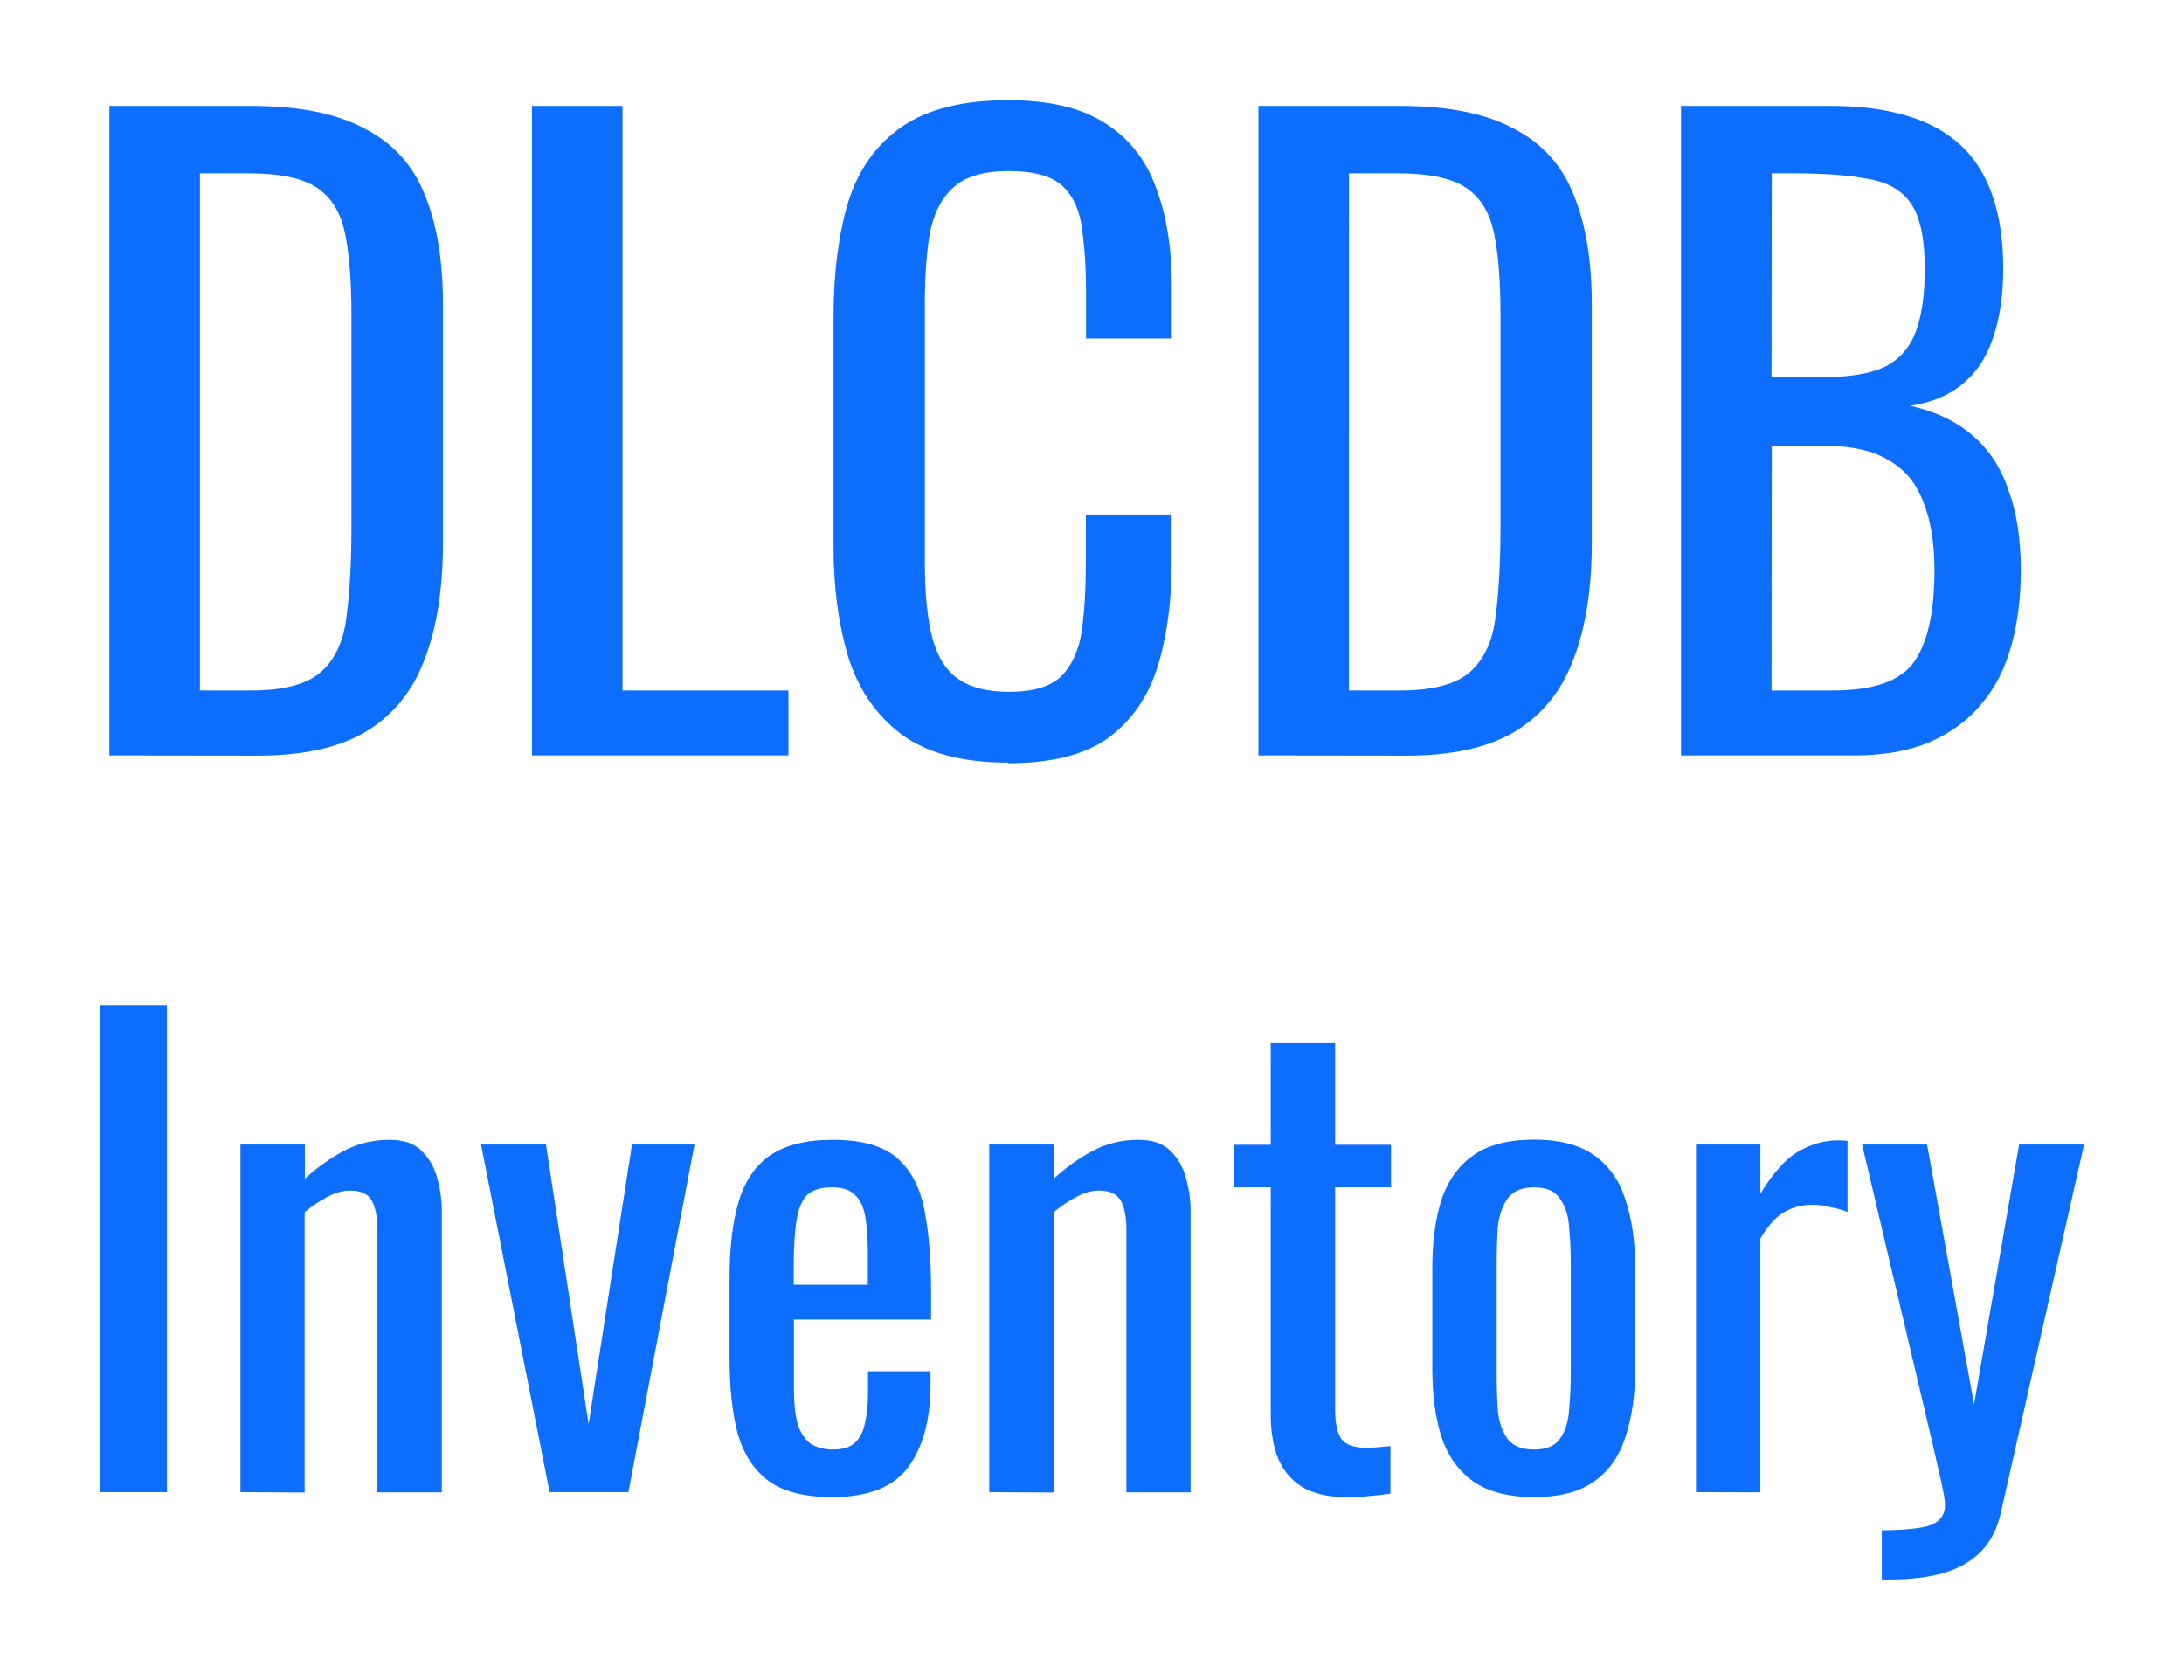 <?xml version="1.0" encoding="UTF-8" standalone="no"?><svg
   width="43.576"
   height="33.512"
   viewBox="0 0 11.529 8.867"
   version="1.1"
   id="svg8"
   sodipodi:docname="dlcdb-inventory-logo.svg"
   inkscape:version="1.2.2 (b0a8486541, 2022-12-01)"
   xmlns:inkscape="http://www.inkscape.org/namespaces/inkscape"
   xmlns:sodipodi="http://sodipodi.sourceforge.net/DTD/sodipodi-0.dtd"
   xmlns="http://www.w3.org/2000/svg"
   xmlns:svg="http://www.w3.org/2000/svg"
   xmlns:rdf="http://www.w3.org/1999/02/22-rdf-syntax-ns#"
   xmlns:cc="http://creativecommons.org/ns#"
   xmlns:dc="http://purl.org/dc/elements/1.1/">
  <sodipodi:namedview
     id="namedview9"
     pagecolor="#ffffff"
     bordercolor="#666666"
     borderopacity="1.0"
     inkscape:pageshadow="2"
     inkscape:pageopacity="0.0"
     inkscape:pagecheckerboard="0"
     showgrid="false"
     inkscape:zoom="9.2101963"
     inkscape:cx="18.077791"
     inkscape:cy="16.829174"
     inkscape:window-width="1920"
     inkscape:window-height="1128"
     inkscape:window-x="0"
     inkscape:window-y="0"
     inkscape:window-maximized="1"
     inkscape:current-layer="layer1"
     inkscape:showpageshadow="2"
     inkscape:deskcolor="#d1d1d1" />
  <defs
     id="defs2" />
  <g
     id="layer1"
     transform="translate(-53.625,-83.581)">
    <g
       aria-label="DLCDBInventory"
       id="text842"
       style="font-size:3.704px;line-height:1.05;font-family:'Roboto Condensed';-inkscape-font-specification:'Roboto Condensed, ';letter-spacing:0px;word-spacing:0px;stroke-width:0.265;fill:#0d6efd;fill-opacity:1">
      <path
         d="M 54.202,87.569 V 84.14 h 0.745 q 0.381,0 0.601,0.119 0.224,0.114 0.318,0.347 0.097,0.233 0.097,0.58 v 1.262 q 0,0.364 -0.097,0.614 -0.093,0.25 -0.309,0.381 -0.212,0.127 -0.572,0.127 z m 0.478,-0.343 h 0.271 q 0.262,0 0.373,-0.102 0.11,-0.102 0.131,-0.296 0.025,-0.195 0.025,-0.47 v -1.113 q 0,-0.267 -0.034,-0.432 -0.034,-0.165 -0.148,-0.241 -0.114,-0.076 -0.36,-0.076 h -0.258 z"
         style="font-size:4.233px;font-family:Oswald;-inkscape-font-specification:'Oswald, Normal';fill:#0d6efd;fill-opacity:1"
         id="path11" />
      <path
         d="M 56.433,87.569 V 84.14 h 0.478 v 3.086 h 0.876 v 0.343 z"
         style="font-size:4.233px;font-family:Oswald;-inkscape-font-specification:'Oswald, Normal';fill:#0d6efd;fill-opacity:1"
         id="path13" />
      <path
         d="m 58.947,87.607 q -0.364,0 -0.567,-0.152 -0.199,-0.152 -0.279,-0.411 -0.076,-0.258 -0.076,-0.576 v -1.211 q 0,-0.347 0.076,-0.605 0.08,-0.258 0.279,-0.398 0.203,-0.144 0.567,-0.144 0.322,0 0.508,0.119 0.191,0.119 0.271,0.339 0.085,0.22 0.085,0.529 v 0.271 h -0.453 v -0.241 q 0,-0.191 -0.021,-0.334 -0.017,-0.148 -0.102,-0.229 -0.085,-0.08 -0.284,-0.08 -0.203,0 -0.296,0.089 -0.093,0.085 -0.123,0.246 -0.025,0.157 -0.025,0.368 v 1.359 q 0,0.258 0.042,0.411 0.042,0.148 0.14,0.212 0.097,0.064 0.262,0.064 0.195,0 0.279,-0.085 0.085,-0.089 0.106,-0.241 0.021,-0.152 0.021,-0.356 v -0.254 h 0.453 v 0.254 q 0,0.313 -0.076,0.555 -0.076,0.237 -0.262,0.373 -0.186,0.131 -0.525,0.131 z"
         style="font-size:4.233px;font-family:Oswald;-inkscape-font-specification:'Oswald, Normal';fill:#0d6efd;fill-opacity:1"
         id="path15" />
      <path
         d="M 60.268,87.569 V 84.14 h 0.745 q 0.381,0 0.601,0.119 0.224,0.114 0.317,0.347 0.097,0.233 0.097,0.58 v 1.262 q 0,0.364 -0.097,0.614 -0.093,0.25 -0.309,0.381 -0.212,0.127 -0.571,0.127 z m 0.478,-0.343 h 0.271 q 0.262,0 0.373,-0.102 0.11,-0.102 0.131,-0.296 0.025,-0.195 0.025,-0.47 v -1.113 q 0,-0.267 -0.034,-0.432 -0.034,-0.165 -0.148,-0.241 -0.114,-0.076 -0.36,-0.076 h -0.258 z"
         style="font-size:4.233px;font-family:Oswald;-inkscape-font-specification:'Oswald, Normal';fill:#0d6efd;fill-opacity:1"
         id="path17" />
      <path
         d="M 62.499,87.569 V 84.14 h 0.787 q 0.233,0 0.402,0.051 0.174,0.051 0.288,0.157 0.114,0.106 0.169,0.271 0.055,0.161 0.055,0.381 0,0.212 -0.055,0.368 -0.051,0.152 -0.161,0.241 -0.106,0.089 -0.275,0.114 0.207,0.047 0.334,0.161 0.127,0.11 0.186,0.288 0.064,0.174 0.064,0.419 0,0.22 -0.051,0.402 -0.051,0.182 -0.161,0.309 -0.106,0.127 -0.275,0.199 -0.165,0.068 -0.394,0.068 z m 0.478,-0.343 h 0.322 q 0.322,0 0.428,-0.148 0.11,-0.152 0.11,-0.487 0,-0.216 -0.059,-0.36 -0.055,-0.148 -0.182,-0.22 -0.123,-0.076 -0.334,-0.076 h -0.284 z m 0,-1.655 h 0.284 q 0.203,0 0.317,-0.055 0.114,-0.059 0.161,-0.186 0.047,-0.127 0.047,-0.33 0,-0.237 -0.072,-0.343 -0.072,-0.106 -0.224,-0.131 -0.152,-0.03 -0.398,-0.03 h -0.114 z"
         style="font-size:4.233px;font-family:Oswald;-inkscape-font-specification:'Oswald, Normal';fill:#0d6efd;fill-opacity:1"
         id="path19" />
      <path
         d="m 54.154,91.458 v -2.572 h 0.352 v 2.572 z"
         style="font-size:3.175px;font-family:Oswald;-inkscape-font-specification:'Oswald, Normal';fill:#0d6efd;fill-opacity:1"
         id="path21" />
      <path
         d="m 54.894,91.458 v -1.835 h 0.34 v 0.181 q 0.092,-0.086 0.203,-0.146 0.111,-0.06 0.244,-0.06 0.111,0 0.168,0.057 0.06,0.057 0.083,0.143 0.025,0.086 0.025,0.175 v 1.486 h -0.34 v -1.387 q 0,-0.098 -0.029,-0.152 -0.029,-0.054 -0.117,-0.054 -0.057,0 -0.121,0.035 -0.06,0.032 -0.117,0.079 v 1.48 z"
         style="font-size:3.175px;font-family:Oswald;-inkscape-font-specification:'Oswald, Normal';fill:#0d6efd;fill-opacity:1"
         id="path23" />
      <path
         d="m 56.526,91.458 -0.362,-1.835 h 0.343 l 0.225,1.476 0.229,-1.476 h 0.33 l -0.349,1.835 z"
         style="font-size:3.175px;font-family:Oswald;-inkscape-font-specification:'Oswald, Normal';fill:#0d6efd;fill-opacity:1"
         id="path25" />
      <path
         d="m 58.018,91.484 q -0.216,0 -0.333,-0.083 -0.117,-0.086 -0.165,-0.248 -0.044,-0.165 -0.044,-0.403 v -0.419 q 0,-0.244 0.048,-0.406 0.048,-0.162 0.165,-0.244 0.121,-0.083 0.33,-0.083 0.232,0 0.34,0.095 0.111,0.095 0.146,0.276 0.035,0.178 0.035,0.429 v 0.149 h -0.724 v 0.368 q 0,0.111 0.019,0.181 0.022,0.07 0.067,0.105 0.048,0.032 0.121,0.032 0.076,0 0.114,-0.035 0.041,-0.038 0.054,-0.105 0.016,-0.07 0.016,-0.162 v -0.111 h 0.33 v 0.07 q 0,0.276 -0.117,0.435 -0.117,0.159 -0.4,0.159 z m -0.203,-1.121 h 0.391 v -0.165 q 0,-0.114 -0.013,-0.191 -0.013,-0.079 -0.054,-0.117 -0.038,-0.041 -0.124,-0.041 -0.083,0 -0.127,0.038 -0.041,0.038 -0.057,0.13 -0.016,0.089 -0.016,0.248 z"
         style="font-size:3.175px;font-family:Oswald;-inkscape-font-specification:'Oswald, Normal';fill:#0d6efd;fill-opacity:1"
         id="path27" />
      <path
         d="m 58.847,91.458 v -1.835 h 0.34 v 0.181 q 0.092,-0.086 0.203,-0.146 0.111,-0.06 0.244,-0.06 0.111,0 0.168,0.057 0.06,0.057 0.083,0.143 0.025,0.086 0.025,0.175 v 1.486 H 59.571 v -1.387 q 0,-0.098 -0.029,-0.152 -0.029,-0.054 -0.117,-0.054 -0.057,0 -0.121,0.035 -0.06,0.032 -0.117,0.079 v 1.48 z"
         style="font-size:3.175px;font-family:Oswald;-inkscape-font-specification:'Oswald, Normal';fill:#0d6efd;fill-opacity:1"
         id="path29" />
      <path
         d="m 60.73,91.484 q -0.143,0 -0.232,-0.054 -0.086,-0.054 -0.127,-0.152 -0.038,-0.098 -0.038,-0.232 v -1.197 h -0.194 v -0.225 h 0.194 v -0.537 h 0.34 v 0.537 h 0.295 v 0.225 h -0.295 v 1.175 q 0,0.108 0.035,0.156 0.035,0.044 0.133,0.044 0.025,0 0.057,-0.003 0.035,-0.003 0.067,-0.006 v 0.251 q -0.064,0.009 -0.117,0.013 -0.054,0.006 -0.117,0.006 z"
         style="font-size:3.175px;font-family:Oswald;-inkscape-font-specification:'Oswald, Normal';fill:#0d6efd;fill-opacity:1"
         id="path31" />
      <path
         d="m 61.723,91.484 q -0.203,0 -0.321,-0.083 -0.117,-0.083 -0.168,-0.235 -0.048,-0.152 -0.048,-0.359 v -0.533 q 0,-0.206 0.048,-0.359 0.051,-0.152 0.168,-0.235 0.117,-0.083 0.321,-0.083 0.203,0 0.318,0.083 0.117,0.083 0.165,0.235 0.051,0.152 0.051,0.359 v 0.533 q 0,0.206 -0.051,0.359 -0.048,0.152 -0.165,0.235 -0.114,0.083 -0.318,0.083 z m 0,-0.251 q 0.098,0 0.137,-0.057 0.041,-0.057 0.048,-0.149 0.009,-0.095 0.009,-0.197 v -0.575 q 0,-0.105 -0.009,-0.197 -0.006,-0.092 -0.048,-0.149 -0.038,-0.06 -0.137,-0.06 -0.098,0 -0.14,0.06 -0.041,0.057 -0.051,0.149 -0.006,0.092 -0.006,0.197 v 0.575 q 0,0.102 0.006,0.197 0.009,0.092 0.051,0.149 0.041,0.057 0.14,0.057 z"
         style="font-size:3.175px;font-family:Oswald;-inkscape-font-specification:'Oswald, Normal';fill:#0d6efd;fill-opacity:1"
         id="path33" />
      <path
         d="m 62.578,91.458 v -1.835 h 0.34 v 0.26 q 0.102,-0.168 0.203,-0.225 0.102,-0.057 0.203,-0.057 0.013,0 0.022,0 0.013,0 0.032,0.003 v 0.375 q -0.038,-0.016 -0.089,-0.025 -0.048,-0.013 -0.098,-0.013 -0.079,0 -0.146,0.038 -0.064,0.035 -0.127,0.14 v 1.34 z"
         style="font-size:3.175px;font-family:Oswald;-inkscape-font-specification:'Oswald, Normal';fill:#0d6efd;fill-opacity:1"
         id="path35" />
      <path
         d="m 63.559,91.919 v -0.26 q 0.124,0 0.197,-0.013 0.073,-0.009 0.105,-0.041 0.032,-0.029 0.032,-0.083 0,-0.029 -0.022,-0.127 -0.022,-0.098 -0.048,-0.21 l -0.368,-1.562 h 0.343 l 0.248,1.372 0.238,-1.372 h 0.343 l -0.438,1.937 q -0.029,0.133 -0.105,0.21 -0.076,0.079 -0.197,0.114 -0.117,0.035 -0.286,0.035 z"
         style="font-size:3.175px;font-family:Oswald;-inkscape-font-specification:'Oswald, Normal';fill:#0d6efd;fill-opacity:1"
         id="path37" />
    </g>
  </g>
</svg>
